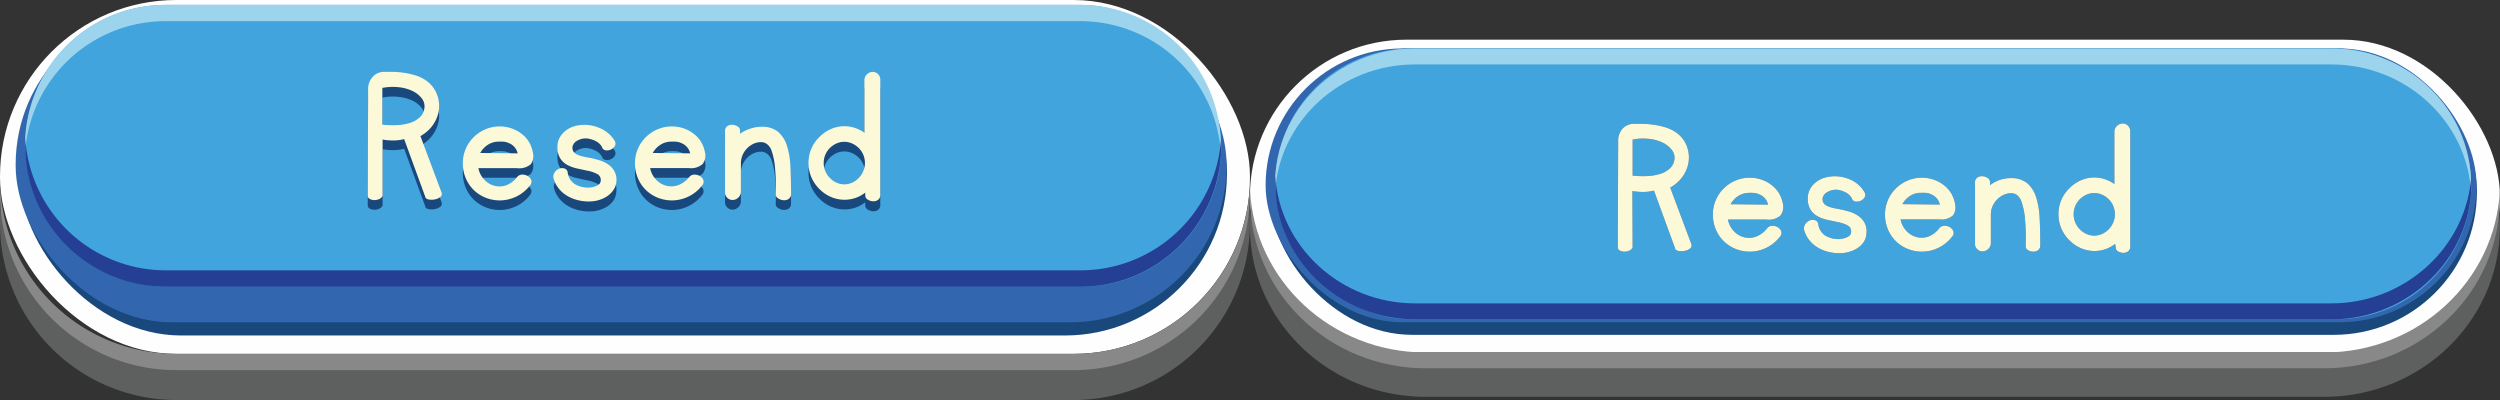 <svg xmlns="http://www.w3.org/2000/svg" width="313.13" height="50.1" viewBox="0 0 313.13 50.1">
  <rect x="0" y="0" width="313.13" height="50.1" fill="#333333" stroke="none"/>
  <title>resend</title>
  <g id="Layer_2" data-name="Layer 2">
    <g id="Layer_1-2" data-name="Layer 1">
      <rect width="156.56" height="44.32" rx="22.09" ry="22.09" fill="#fdfefd"/>
      <rect x="2.4" y="1.29" width="151.28" height="40.73" rx="20.3" ry="20.3" fill="#19487d"/>
      <rect x="1.96" y="0.98" width="151.67" height="39.39" rx="19.63" ry="19.63" fill="#3267b0"/>
      <rect x="3.16" y="0.61" width="149.81" height="35.3" rx="17.59" ry="17.59" fill="#42a4dc"/>
      <path d="M135.41.61H20.67A17.65,17.65,0,0,0,3.13,18.26h0c0,.34,0,.68,0,1A17.64,17.64,0,0,1,20.67,2.65H135.41a17.64,17.64,0,0,1,17.51,16.63c0-.34,0-.68,0-1h0A17.65,17.65,0,0,0,135.41.61Z" fill="#9dd4ed" fill-rule="evenodd"/>
      <path d="M135.41,33.86H20.67A17.64,17.64,0,0,1,3.16,17.24c0,.34,0,.68,0,1h0A17.65,17.65,0,0,0,20.67,35.91H135.41a17.65,17.65,0,0,0,17.54-17.65h0c0-.34,0-.68,0-1A17.64,17.64,0,0,1,135.41,33.86Z" fill="#243f94" fill-rule="evenodd"/>
      <path d="M134.55,45.68H22A22.07,22.07,0,0,1,.11,25.73C0,26.46,0,27.2,0,27.94H0A22.09,22.09,0,0,0,22,50.1H134.55a22.09,22.09,0,0,0,22-22.16h0c0-.75,0-1.48-.11-2.21A22.07,22.07,0,0,1,134.55,45.68Z" fill="#5e5f5f" fill-rule="evenodd"/>
      <path d="M134.55,44.32H22A22.08,22.08,0,0,1,0,23.18c0,.34,0,.68,0,1H0A22.09,22.09,0,0,0,22,46.36H134.55a22.09,22.09,0,0,0,22-22.16h0c0-.34,0-.68,0-1A22.08,22.08,0,0,1,134.55,44.32Z" fill="#888" fill-rule="evenodd"/>
      <rect x="156.56" y="4.97" width="156.56" height="39.17" rx="19.59" ry="19.59" fill="#fdfefd"/>
      <rect x="158.96" y="6.07" width="151.28" height="35.87" rx="17.93" ry="17.93" fill="#19487d"/>
      <rect x="158.52" y="6.07" width="151.67" height="34.29" rx="17.15" ry="17.15" fill="#3267b0"/>
      <rect x="159.73" y="6.07" width="149.81" height="33.92" rx="16.96" ry="16.96" fill="#42a4dc"/>
      <path d="M292,6.07H177.24c-9.65,0-17.54,7.63-17.54,17h0c0,.33,0,.66,0,1,.53-8.88,8.2-16,17.51-16H292c9.31,0,17,7.1,17.51,16,0-.32,0-.65,0-1h0C309.51,13.7,301.62,6.07,292,6.07Z" fill="#9dd4ed" fill-rule="evenodd"/>
      <path d="M292,38H177.24c-9.31,0-17-7.1-17.51-16,0,.32,0,.65,0,1h0c0,9.33,7.89,17,17.54,17H292c9.65,0,17.54-7.63,17.54-17h0c0-.33,0-.66,0-1C308.95,30.92,301.28,38,292,38Z" fill="#243f94" fill-rule="evenodd"/>
      <path d="M291.11,45.45H178.58c-11.42,0-20.8-8.41-21.91-19.17a20.83,20.83,0,0,0-.11,2.13h0c0,11.76,9.86,21.29,22,21.29H291.11c12.16,0,22-9.53,22-21.29h0a20.83,20.83,0,0,0-.11-2.13C311.92,37,302.53,45.45,291.11,45.45Z" fill="#5e5f5f" fill-rule="evenodd"/>
      <path d="M291.11,44.15H178.58c-11.82,0-21.46-9-22-20.31,0,.33,0,.65,0,1h0c0,11.76,9.86,21.29,22,21.29H291.11c12.16,0,22-9.53,22-21.29h0c0-.33,0-.66,0-1C312.57,35.14,302.93,44.15,291.11,44.15Z" fill="#888" fill-rule="evenodd"/>
      <g>
        <g>
          <path d="M47.92,25.75a.9.9,0,0,1-.46.41,1.42,1.42,0,0,1-.61.11,1.18,1.18,0,0,1-.55-.15.44.44,0,0,1-.24-.4l.05-13.3a2.22,2.22,0,0,1,.54-1.55,1.89,1.89,0,0,1,1.4-.61h1a10.93,10.93,0,0,1,1.43.1,9.74,9.74,0,0,1,1.55.34,4.7,4.7,0,0,1,1.43.71,3.82,3.82,0,0,1,1.06,1.22A4,4,0,0,1,55,14.51a3.73,3.73,0,0,1-.19,1.18,4.51,4.51,0,0,1-.51,1.06,4.32,4.32,0,0,1-.75.87,5.1,5.1,0,0,1-.89.64l2.65,7.08a.49.49,0,0,1-.19.57,1.57,1.57,0,0,1-.69.28,1.93,1.93,0,0,1-.76,0q-.37-.09-.4-.32l-2.65-7.24a5.36,5.36,0,0,1-1.58.17,7.76,7.76,0,0,1-1.12-.11Zm5.25-11.29a1.61,1.61,0,0,0-.4-1,3.16,3.16,0,0,0-1.08-.84A5.21,5.21,0,0,0,50,12.14a6.93,6.93,0,0,0-2.11.08v4.61a12.9,12.9,0,0,0,1.59.06,6.72,6.72,0,0,0,1.72-.24,3.29,3.29,0,0,0,1.38-.75A1.87,1.87,0,0,0,53.17,14.46Z" fill="#19487d"/>
          <path d="M64.79,23.35a.83.83,0,0,1,.64-.28,1.28,1.28,0,0,1,.69.19,1,1,0,0,1,.42.51.69.69,0,0,1-.17.67,4.78,4.78,0,0,1-1.62,1.34,4.86,4.86,0,0,1-1.83.51,4.75,4.75,0,0,1-1.82-.23,4.54,4.54,0,0,1-1.59-.9,4.49,4.49,0,0,1-1.12-1.52,4.74,4.74,0,0,1-.42-2,4.57,4.57,0,0,1,1.3-3.2,4.68,4.68,0,0,1,1.43-1,4.47,4.47,0,0,1,1.73-.4,4.52,4.52,0,0,1,1.52.2,4.27,4.27,0,0,1,1.3.66,3.74,3.74,0,0,1,1,1.07,4,4,0,0,1,.51,1.43,1.72,1.72,0,0,1-.27,1.36,2.23,2.23,0,0,1-1.75.5l-4.82,0a2.83,2.83,0,0,0,.68,1.38,2.66,2.66,0,0,0,1.22.8,2.59,2.59,0,0,0,1.5,0A3.22,3.22,0,0,0,64.79,23.35Zm-2.4-4.41a2.48,2.48,0,0,0-1.32.42,2.76,2.76,0,0,0-.92,1l4.69.05a1.8,1.8,0,0,0-1-1.24,2.25,2.25,0,0,0-.71-.22A5.91,5.91,0,0,0,62.4,18.94Z" fill="#19487d"/>
          <path d="M77,18.87a.64.64,0,0,1,0,.65,1.07,1.07,0,0,1-.51.43,1.12,1.12,0,0,1-.66.08.54.54,0,0,1-.43-.42,1.86,1.86,0,0,0-.83-.75,3.26,3.26,0,0,0-.9-.29,2,2,0,0,0-1.25.2,1.21,1.21,0,0,0-.69.71.94.94,0,0,0,.06.65,1,1,0,0,0,.42.4,2.91,2.91,0,0,0,.69.25c.27.07.56.13.87.18a13.07,13.07,0,0,1,1.3.32,3.8,3.8,0,0,1,1.12.54,2.28,2.28,0,0,1,1,2.25,2.11,2.11,0,0,1-.45,1.18,2.9,2.9,0,0,1-1,.79,4.08,4.08,0,0,1-1.27.4,5.48,5.48,0,0,1-1.39,0,5.39,5.39,0,0,1-1.2-.29,4.57,4.57,0,0,1-1.08-.57,3.79,3.79,0,0,1-.87-.87,3.52,3.52,0,0,1-.55-1.17,1,1,0,0,1,.19-.76,1.25,1.25,0,0,1,.57-.42,1,1,0,0,1,.64,0,.57.57,0,0,1,.38.46A2,2,0,0,0,72,24.27a3.17,3.17,0,0,0,1.38.43,2.77,2.77,0,0,0,1.24-.17q.55-.22.6-.57a.83.83,0,0,0-.39-.94,4.29,4.29,0,0,0-1.26-.43l-1.25-.27a4.76,4.76,0,0,1-1.22-.43,2.45,2.45,0,0,1-.92-.83,2.53,2.53,0,0,1-.36-1.43,2.39,2.39,0,0,1,.32-1.25,2.94,2.94,0,0,1,.84-.9,3.32,3.32,0,0,1,1.2-.52,4.73,4.73,0,0,1,1.39-.1,5,5,0,0,1,1.9.56A3.83,3.83,0,0,1,77,18.87Z" fill="#19487d"/>
          <path d="M86.35,23.35a.83.83,0,0,1,.64-.28,1.28,1.28,0,0,1,.69.19,1,1,0,0,1,.42.51.69.69,0,0,1-.17.67,4.78,4.78,0,0,1-1.62,1.34,4.86,4.86,0,0,1-1.83.51,4.75,4.75,0,0,1-1.82-.23,4.54,4.54,0,0,1-1.59-.9,4.49,4.49,0,0,1-1.12-1.52,4.74,4.74,0,0,1-.42-2,4.57,4.57,0,0,1,1.3-3.2,4.68,4.68,0,0,1,1.43-1A4.47,4.47,0,0,1,84,17a4.52,4.52,0,0,1,1.52.2,4.27,4.27,0,0,1,1.3.66,3.74,3.74,0,0,1,1,1.07,4,4,0,0,1,.51,1.43A1.72,1.72,0,0,1,88,21.76a2.23,2.23,0,0,1-1.75.5l-4.82,0a2.83,2.83,0,0,0,.68,1.38,2.66,2.66,0,0,0,1.22.8,2.59,2.59,0,0,0,1.5,0A3.22,3.22,0,0,0,86.35,23.35ZM84,18.94a2.48,2.48,0,0,0-1.32.42,2.76,2.76,0,0,0-.92,1l4.69.05a1.8,1.8,0,0,0-1-1.24,2.25,2.25,0,0,0-.71-.22A5.91,5.91,0,0,0,84,18.94Z" fill="#19487d"/>
          <path d="M97.16,25.57a26.18,26.18,0,0,0-.1-3.49,8.49,8.49,0,0,0-.42-2A1.73,1.73,0,0,0,96,19.2a1.29,1.29,0,0,0-.65-.2,2.31,2.31,0,0,0-1,.22A2.78,2.78,0,0,0,93,20.65a2.6,2.6,0,0,0-.2,1v3.62a1,1,0,0,1-.31.67,1.06,1.06,0,0,1-.62.31.94.94,0,0,1-1.06-.9l0-7.67a.74.74,0,0,1,.29-.67,1,1,0,0,1,.65-.17,1.36,1.36,0,0,1,.65.22.57.57,0,0,1,.29.5l0,.41A4.32,4.32,0,0,1,94,17.31a4.15,4.15,0,0,1,1.39-.23,3.1,3.1,0,0,1,2.06.63,3.75,3.75,0,0,1,1.11,1.73A10,10,0,0,1,99,22.09q.08,1.54.08,3.35a.75.75,0,0,1-.29.68,1,1,0,0,1-.65.17,1.34,1.34,0,0,1-.65-.22A.57.57,0,0,1,97.16,25.57Z" fill="#19487d"/>
          <path d="M108.37,25.34a4.31,4.31,0,0,1-1.21.66,4.28,4.28,0,0,1-3.12-.14,4.57,4.57,0,0,1-1.43-1,4.66,4.66,0,0,1-1-1.48,4.66,4.66,0,0,1,0-3.52,4.51,4.51,0,0,1,1-1.47,4.7,4.7,0,0,1,1.43-1,4.15,4.15,0,0,1,1.73-.37,4.08,4.08,0,0,1,1.33.22,4.5,4.5,0,0,1,1.17.6s0-.19,0-.51,0-.73,0-1.22,0-1,0-1.58,0-1.08,0-1.57V11.25a1,1,0,0,1,.31-.68,1.06,1.06,0,0,1,.62-.31,1,1,0,0,1,.66.17,1,1,0,0,1,.4.74l0,14.45a.74.74,0,0,1-.29.67,1,1,0,0,1-.65.17,1.34,1.34,0,0,1-.65-.22.57.57,0,0,1-.29-.5Zm-5.2-3.7a2.59,2.59,0,0,0,.2,1,2.78,2.78,0,0,0,1.38,1.44,2.39,2.39,0,0,0,2,0,2.78,2.78,0,0,0,1.38-1.44,2.64,2.64,0,0,0-.56-2.88,2.91,2.91,0,0,0-.82-.57,2.39,2.39,0,0,0-2,0,2.9,2.9,0,0,0-.82.57,2.64,2.64,0,0,0-.76,1.86Z" fill="#19487d"/>
        </g>
        <g>
          <path d="M47.92,24.54a.9.9,0,0,1-.46.41,1.42,1.42,0,0,1-.61.11,1.18,1.18,0,0,1-.55-.15.44.44,0,0,1-.24-.4l.05-13.3a2.22,2.22,0,0,1,.54-1.55A1.89,1.89,0,0,1,48.05,9h1a10.93,10.93,0,0,1,1.43.1,9.74,9.74,0,0,1,1.55.34,4.7,4.7,0,0,1,1.43.71,3.82,3.82,0,0,1,1.06,1.22A4,4,0,0,1,55,13.3a3.73,3.73,0,0,1-.19,1.18,4.51,4.51,0,0,1-.51,1.06,4.32,4.32,0,0,1-.75.87,5.1,5.1,0,0,1-.89.64l2.65,7.08a.49.49,0,0,1-.19.57,1.57,1.57,0,0,1-.69.28,1.93,1.93,0,0,1-.76,0q-.37-.09-.4-.32l-2.65-7.24a5.36,5.36,0,0,1-1.58.17,7.76,7.76,0,0,1-1.12-.11Zm5.25-11.29a1.61,1.61,0,0,0-.4-1,3.16,3.16,0,0,0-1.08-.84A5.21,5.21,0,0,0,50,10.93a6.93,6.93,0,0,0-2.11.08v4.61a12.9,12.9,0,0,0,1.59.06,6.72,6.72,0,0,0,1.72-.24,3.29,3.29,0,0,0,1.38-.75A1.87,1.87,0,0,0,53.17,13.25Z" fill="#fcf9d9"/>
          <path d="M64.79,22.15a.83.83,0,0,1,.64-.28,1.28,1.28,0,0,1,.69.19,1,1,0,0,1,.42.51.69.69,0,0,1-.17.67,4.78,4.78,0,0,1-1.62,1.34,4.86,4.86,0,0,1-1.83.51,4.75,4.75,0,0,1-1.82-.23,4.54,4.54,0,0,1-1.59-.9,4.49,4.49,0,0,1-1.12-1.52,4.74,4.74,0,0,1-.42-2,4.57,4.57,0,0,1,1.3-3.2,4.68,4.68,0,0,1,1.43-1,4.47,4.47,0,0,1,1.73-.4,4.52,4.52,0,0,1,1.52.2,4.27,4.27,0,0,1,1.3.66,3.74,3.74,0,0,1,1,1.07,4,4,0,0,1,.51,1.43,1.72,1.72,0,0,1-.27,1.36,2.23,2.23,0,0,1-1.75.5l-4.82,0a2.83,2.83,0,0,0,.68,1.38,2.66,2.66,0,0,0,1.22.8,2.59,2.59,0,0,0,1.5,0A3.22,3.22,0,0,0,64.79,22.15Zm-2.4-4.41a2.48,2.48,0,0,0-1.32.42,2.76,2.76,0,0,0-.92,1l4.69.05a1.8,1.8,0,0,0-1-1.24,2.25,2.25,0,0,0-.71-.22A5.91,5.91,0,0,0,62.4,17.74Z" fill="#fcf9d9"/>
          <path d="M77,17.66a.64.64,0,0,1,0,.65,1.07,1.07,0,0,1-.51.43,1.12,1.12,0,0,1-.66.08.54.54,0,0,1-.43-.42,1.86,1.86,0,0,0-.83-.75,3.26,3.26,0,0,0-.9-.29,2,2,0,0,0-1.25.2,1.21,1.21,0,0,0-.69.71.94.94,0,0,0,.06.65,1,1,0,0,0,.42.4,2.91,2.91,0,0,0,.69.25c.27.07.56.13.87.18a13.07,13.07,0,0,1,1.3.32,3.8,3.8,0,0,1,1.12.54,2.28,2.28,0,0,1,1,2.25A2.11,2.11,0,0,1,76.68,24a2.9,2.9,0,0,1-1,.79,4.08,4.08,0,0,1-1.27.4,5.48,5.48,0,0,1-1.39,0,5.39,5.39,0,0,1-1.2-.29,4.57,4.57,0,0,1-1.08-.57,3.79,3.79,0,0,1-.87-.87,3.52,3.52,0,0,1-.55-1.17,1,1,0,0,1,.19-.76,1.25,1.25,0,0,1,.57-.42,1,1,0,0,1,.64,0,.57.57,0,0,1,.38.46A2,2,0,0,0,72,23.06a3.17,3.17,0,0,0,1.38.43,2.77,2.77,0,0,0,1.24-.17q.55-.22.6-.57a.83.83,0,0,0-.39-.94,4.29,4.29,0,0,0-1.26-.43l-1.25-.27a4.76,4.76,0,0,1-1.22-.43,2.45,2.45,0,0,1-.92-.83,2.53,2.53,0,0,1-.36-1.43,2.39,2.39,0,0,1,.32-1.25,2.94,2.94,0,0,1,.84-.9,3.32,3.32,0,0,1,1.2-.52,4.73,4.73,0,0,1,1.39-.1,5,5,0,0,1,1.9.56A3.83,3.83,0,0,1,77,17.66Z" fill="#fcf9d9"/>
          <path d="M86.35,22.15a.83.83,0,0,1,.64-.28,1.28,1.28,0,0,1,.69.19,1,1,0,0,1,.42.51.69.69,0,0,1-.17.67,4.78,4.78,0,0,1-1.62,1.34,4.86,4.86,0,0,1-1.83.51,4.75,4.75,0,0,1-1.82-.23,4.54,4.54,0,0,1-1.59-.9,4.49,4.49,0,0,1-1.12-1.52,4.74,4.74,0,0,1-.42-2,4.57,4.57,0,0,1,1.3-3.2,4.68,4.68,0,0,1,1.43-1,4.47,4.47,0,0,1,1.73-.4,4.52,4.52,0,0,1,1.52.2,4.27,4.27,0,0,1,1.3.66,3.74,3.74,0,0,1,1,1.07,4,4,0,0,1,.51,1.43A1.72,1.72,0,0,1,88,20.55a2.23,2.23,0,0,1-1.75.5l-4.82,0a2.83,2.83,0,0,0,.68,1.38,2.66,2.66,0,0,0,1.22.8,2.59,2.59,0,0,0,1.5,0A3.22,3.22,0,0,0,86.35,22.15ZM84,17.74a2.48,2.48,0,0,0-1.32.42,2.76,2.76,0,0,0-.92,1l4.69.05a1.8,1.8,0,0,0-1-1.24,2.25,2.25,0,0,0-.71-.22A5.91,5.91,0,0,0,84,17.74Z" fill="#fcf9d9"/>
          <path d="M97.16,24.36a26.18,26.18,0,0,0-.1-3.49,8.49,8.49,0,0,0-.42-2A1.73,1.73,0,0,0,96,18a1.29,1.29,0,0,0-.65-.2,2.31,2.31,0,0,0-1,.22A2.78,2.78,0,0,0,93,19.44a2.6,2.6,0,0,0-.2,1v3.62a1,1,0,0,1-.31.67,1.06,1.06,0,0,1-.62.31.94.94,0,0,1-1.06-.9l0-7.67a.74.74,0,0,1,.29-.67,1,1,0,0,1,.65-.17,1.36,1.36,0,0,1,.65.22.57.57,0,0,1,.29.5l0,.41A4.32,4.32,0,0,1,94,16.11a4.15,4.15,0,0,1,1.39-.23,3.1,3.1,0,0,1,2.06.63,3.75,3.75,0,0,1,1.11,1.73A10,10,0,0,1,99,20.88q.08,1.54.08,3.35a.75.75,0,0,1-.29.68,1,1,0,0,1-.65.17,1.34,1.34,0,0,1-.65-.22A.57.57,0,0,1,97.16,24.36Z" fill="#fcf9d9"/>
          <path d="M108.37,24.13a4.31,4.31,0,0,1-1.21.66,4.28,4.28,0,0,1-3.12-.14,4.57,4.57,0,0,1-1.43-1,4.66,4.66,0,0,1-1-1.48,4.66,4.66,0,0,1,0-3.52,4.51,4.51,0,0,1,1-1.47,4.7,4.7,0,0,1,1.43-1,4.15,4.15,0,0,1,1.73-.37,4.08,4.08,0,0,1,1.33.22,4.5,4.5,0,0,1,1.17.6s0-.19,0-.51,0-.73,0-1.22,0-1,0-1.58,0-1.08,0-1.57V10a1,1,0,0,1,.31-.68,1.06,1.06,0,0,1,.62-.31,1,1,0,0,1,.66.17,1,1,0,0,1,.4.74l0,14.45a.74.74,0,0,1-.29.67,1,1,0,0,1-.65.17,1.34,1.34,0,0,1-.65-.22.57.57,0,0,1-.29-.5Zm-5.2-3.7a2.59,2.59,0,0,0,.2,1,2.78,2.78,0,0,0,1.38,1.44,2.39,2.39,0,0,0,2,0,2.78,2.78,0,0,0,1.38-1.44,2.64,2.64,0,0,0-.56-2.88,2.91,2.91,0,0,0-.82-.57,2.39,2.39,0,0,0-2,0,2.9,2.9,0,0,0-.82.57,2.64,2.64,0,0,0-.76,1.86Z" fill="#fcf9d9"/>
        </g>
      </g>
      <g>
        <g>
          <path d="M204.49,31a.9.9,0,0,1-.46.41,1.42,1.42,0,0,1-.61.11,1.18,1.18,0,0,1-.55-.15.44.44,0,0,1-.24-.4l.05-13.3a2.22,2.22,0,0,1,.54-1.55,1.89,1.89,0,0,1,1.4-.61h1a10.93,10.93,0,0,1,1.43.1,9.74,9.74,0,0,1,1.55.34,4.7,4.7,0,0,1,1.43.71,3.82,3.82,0,0,1,1.06,1.22,4,4,0,0,1,.45,1.87,3.73,3.73,0,0,1-.19,1.18,4.51,4.51,0,0,1-.51,1.06,4.32,4.32,0,0,1-.75.87,5.1,5.1,0,0,1-.89.64l2.65,7.08a.49.49,0,0,1-.19.57,1.57,1.57,0,0,1-.69.28,1.93,1.93,0,0,1-.76,0q-.37-.09-.4-.32l-2.65-7.24a5.36,5.36,0,0,1-1.58.17,7.76,7.76,0,0,1-1.12-.11Zm5.25-11.29a1.61,1.61,0,0,0-.4-1,3.16,3.16,0,0,0-1.08-.84,5.21,5.21,0,0,0-1.66-.47,6.93,6.93,0,0,0-2.11.08V22a12.9,12.9,0,0,0,1.59.06,6.72,6.72,0,0,0,1.72-.24,3.29,3.29,0,0,0,1.38-.75A1.87,1.87,0,0,0,209.74,19.67Z" fill="#19487d"/>
          <path d="M221.36,28.56a.83.83,0,0,1,.64-.28,1.28,1.28,0,0,1,.69.19,1,1,0,0,1,.42.51.69.69,0,0,1-.17.67A4.78,4.78,0,0,1,221.32,31a4.86,4.86,0,0,1-1.83.51,4.75,4.75,0,0,1-1.82-.23,4.54,4.54,0,0,1-1.59-.9,4.49,4.49,0,0,1-1.12-1.52,4.74,4.74,0,0,1-.42-2,4.57,4.57,0,0,1,1.3-3.2,4.68,4.68,0,0,1,1.43-1,4.47,4.47,0,0,1,1.73-.4,4.52,4.52,0,0,1,1.52.2,4.27,4.27,0,0,1,1.3.66,3.74,3.74,0,0,1,1,1.07,4,4,0,0,1,.51,1.43A1.72,1.72,0,0,1,223,27a2.23,2.23,0,0,1-1.75.5l-4.82,0a2.83,2.83,0,0,0,.68,1.38,2.66,2.66,0,0,0,1.22.8,2.59,2.59,0,0,0,1.5,0A3.22,3.22,0,0,0,221.36,28.56ZM219,24.16a2.48,2.48,0,0,0-1.32.42,2.76,2.76,0,0,0-.92,1l4.69.05a1.8,1.8,0,0,0-1-1.24,2.25,2.25,0,0,0-.71-.22A5.91,5.91,0,0,0,219,24.16Z" fill="#19487d"/>
          <path d="M233.54,24.08a.64.64,0,0,1,0,.65,1.07,1.07,0,0,1-.51.43,1.12,1.12,0,0,1-.66.08.54.54,0,0,1-.43-.42,1.86,1.86,0,0,0-.83-.75,3.26,3.26,0,0,0-.9-.29A2,2,0,0,0,229,24a1.21,1.21,0,0,0-.69.71.94.94,0,0,0,.06.65,1,1,0,0,0,.42.4,2.91,2.91,0,0,0,.69.25c.27.07.56.13.87.18a13.07,13.07,0,0,1,1.3.32,3.8,3.8,0,0,1,1.12.54,2.28,2.28,0,0,1,1,2.25,2.11,2.11,0,0,1-.45,1.18,2.9,2.9,0,0,1-1,.79,4.08,4.08,0,0,1-1.27.4,5.48,5.48,0,0,1-1.39,0,5.39,5.39,0,0,1-1.2-.29,4.57,4.57,0,0,1-1.08-.57,3.79,3.79,0,0,1-.87-.87,3.52,3.52,0,0,1-.55-1.17,1,1,0,0,1,.19-.76,1.25,1.25,0,0,1,.57-.42,1,1,0,0,1,.64,0,.57.57,0,0,1,.38.46,2,2,0,0,0,.87,1.45,3.17,3.17,0,0,0,1.38.43,2.77,2.77,0,0,0,1.24-.17q.55-.22.6-.57a.83.83,0,0,0-.39-.94,4.29,4.29,0,0,0-1.26-.43l-1.25-.27a4.76,4.76,0,0,1-1.22-.43,2.45,2.45,0,0,1-.92-.83,2.53,2.53,0,0,1-.36-1.43,2.39,2.39,0,0,1,.32-1.25,2.94,2.94,0,0,1,.84-.9,3.32,3.32,0,0,1,1.2-.52,4.73,4.73,0,0,1,1.39-.1,5,5,0,0,1,1.9.56A3.83,3.83,0,0,1,233.54,24.08Z" fill="#19487d"/>
          <path d="M242.92,28.56a.83.83,0,0,1,.64-.28,1.28,1.28,0,0,1,.69.19,1,1,0,0,1,.42.51.69.69,0,0,1-.17.67A4.78,4.78,0,0,1,242.88,31a4.86,4.86,0,0,1-1.83.51,4.75,4.75,0,0,1-1.82-.23,4.54,4.54,0,0,1-1.59-.9,4.49,4.49,0,0,1-1.12-1.52,4.74,4.74,0,0,1-.42-2,4.57,4.57,0,0,1,1.3-3.2,4.68,4.68,0,0,1,1.43-1,4.47,4.47,0,0,1,1.73-.4,4.52,4.52,0,0,1,1.52.2,4.27,4.27,0,0,1,1.3.66,3.74,3.74,0,0,1,1,1.07,4,4,0,0,1,.51,1.43,1.72,1.72,0,0,1-.27,1.36,2.23,2.23,0,0,1-1.75.5l-4.82,0a2.83,2.83,0,0,0,.68,1.38,2.66,2.66,0,0,0,1.22.8,2.59,2.59,0,0,0,1.5,0A3.22,3.22,0,0,0,242.92,28.56Zm-2.4-4.41a2.48,2.48,0,0,0-1.32.42,2.76,2.76,0,0,0-.92,1l4.69.05a1.8,1.8,0,0,0-1-1.24,2.25,2.25,0,0,0-.71-.22A5.91,5.91,0,0,0,240.52,24.16Z" fill="#19487d"/>
          <path d="M253.72,30.78a26.18,26.18,0,0,0-.1-3.49,8.49,8.49,0,0,0-.42-2,1.73,1.73,0,0,0-.61-.89,1.29,1.29,0,0,0-.65-.2,2.31,2.31,0,0,0-1,.22,2.78,2.78,0,0,0-1.38,1.44,2.6,2.6,0,0,0-.2,1V30.5a1,1,0,0,1-.31.67,1.06,1.06,0,0,1-.62.31.94.94,0,0,1-1.06-.9l0-7.67a.74.74,0,0,1,.29-.67,1,1,0,0,1,.65-.17,1.36,1.36,0,0,1,.65.22.57.57,0,0,1,.29.5l0,.41a4.32,4.32,0,0,1,1.21-.66,4.15,4.15,0,0,1,1.39-.23,3.1,3.1,0,0,1,2.06.63,3.75,3.75,0,0,1,1.11,1.73,10,10,0,0,1,.45,2.65q.08,1.54.08,3.35a.75.75,0,0,1-.29.68,1,1,0,0,1-.65.17,1.34,1.34,0,0,1-.65-.22A.57.57,0,0,1,253.72,30.78Z" fill="#19487d"/>
          <path d="M264.93,30.55a4.31,4.31,0,0,1-1.21.66,4.28,4.28,0,0,1-3.12-.14,4.57,4.57,0,0,1-1.43-1,4.66,4.66,0,0,1-1-1.48,4.66,4.66,0,0,1,0-3.52,4.51,4.51,0,0,1,1-1.47,4.7,4.7,0,0,1,1.43-1,4.15,4.15,0,0,1,1.73-.37,4.08,4.08,0,0,1,1.33.22,4.5,4.5,0,0,1,1.17.6s0-.19,0-.51,0-.73,0-1.22,0-1,0-1.58,0-1.08,0-1.57V16.46a1,1,0,0,1,.31-.68,1.06,1.06,0,0,1,.62-.31,1,1,0,0,1,.66.17,1,1,0,0,1,.4.74l0,14.45a.74.74,0,0,1-.29.67,1,1,0,0,1-.65.17,1.34,1.34,0,0,1-.65-.22A.57.57,0,0,1,265,31Zm-5.2-3.7a2.59,2.59,0,0,0,.2,1,2.78,2.78,0,0,0,1.38,1.44,2.39,2.39,0,0,0,2,0,2.78,2.78,0,0,0,1.38-1.44,2.64,2.64,0,0,0-.56-2.88,2.91,2.91,0,0,0-.82-.57,2.39,2.39,0,0,0-2,0,2.9,2.9,0,0,0-.82.57,2.64,2.64,0,0,0-.76,1.86Z" fill="#19487d"/>
        </g>
        <g>
          <path d="M204.49,31a.9.9,0,0,1-.46.41,1.42,1.42,0,0,1-.61.11,1.18,1.18,0,0,1-.55-.15.44.44,0,0,1-.24-.4l.05-13.3a2.22,2.22,0,0,1,.54-1.55,1.89,1.89,0,0,1,1.4-.61h1a10.93,10.93,0,0,1,1.43.1,9.74,9.74,0,0,1,1.55.34,4.7,4.7,0,0,1,1.43.71,3.82,3.82,0,0,1,1.06,1.22,4,4,0,0,1,.45,1.87,3.73,3.73,0,0,1-.19,1.18,4.51,4.51,0,0,1-.51,1.06,4.32,4.32,0,0,1-.75.87,5.1,5.1,0,0,1-.89.64l2.65,7.08a.49.49,0,0,1-.19.57,1.57,1.57,0,0,1-.69.28,1.93,1.93,0,0,1-.76,0q-.37-.09-.4-.32l-2.65-7.24a5.36,5.36,0,0,1-1.58.17,7.76,7.76,0,0,1-1.12-.11Zm5.25-11.29a1.61,1.61,0,0,0-.4-1,3.16,3.16,0,0,0-1.08-.84,5.21,5.21,0,0,0-1.66-.47,6.93,6.93,0,0,0-2.11.08V22a12.9,12.9,0,0,0,1.59.06,6.72,6.72,0,0,0,1.72-.24,3.29,3.29,0,0,0,1.38-.75A1.87,1.87,0,0,0,209.74,19.67Z" fill="#fcf9d9"/>
          <path d="M221.36,28.56a.83.83,0,0,1,.64-.28,1.28,1.28,0,0,1,.69.19,1,1,0,0,1,.42.51.69.69,0,0,1-.17.67A4.78,4.78,0,0,1,221.32,31a4.86,4.86,0,0,1-1.83.51,4.75,4.75,0,0,1-1.82-.23,4.54,4.54,0,0,1-1.59-.9,4.49,4.49,0,0,1-1.12-1.52,4.74,4.74,0,0,1-.42-2,4.57,4.57,0,0,1,1.3-3.2,4.68,4.68,0,0,1,1.43-1,4.47,4.47,0,0,1,1.73-.4,4.52,4.52,0,0,1,1.52.2,4.27,4.27,0,0,1,1.3.66,3.74,3.74,0,0,1,1,1.07,4,4,0,0,1,.51,1.43A1.72,1.72,0,0,1,223,27a2.23,2.23,0,0,1-1.75.5l-4.82,0a2.83,2.83,0,0,0,.68,1.38,2.66,2.66,0,0,0,1.22.8,2.59,2.59,0,0,0,1.5,0A3.22,3.22,0,0,0,221.36,28.56ZM219,24.16a2.48,2.48,0,0,0-1.32.42,2.76,2.76,0,0,0-.92,1l4.69.05a1.8,1.8,0,0,0-1-1.24,2.25,2.25,0,0,0-.71-.22A5.91,5.91,0,0,0,219,24.16Z" fill="#fcf9d9"/>
          <path d="M233.54,24.08a.64.64,0,0,1,0,.65,1.07,1.07,0,0,1-.51.43,1.12,1.12,0,0,1-.66.08.54.54,0,0,1-.43-.42,1.86,1.86,0,0,0-.83-.75,3.26,3.26,0,0,0-.9-.29A2,2,0,0,0,229,24a1.21,1.21,0,0,0-.69.71.94.94,0,0,0,.06.65,1,1,0,0,0,.42.4,2.91,2.91,0,0,0,.69.25c.27.07.56.13.87.18a13.07,13.07,0,0,1,1.3.32,3.8,3.8,0,0,1,1.12.54,2.28,2.28,0,0,1,1,2.25,2.11,2.11,0,0,1-.45,1.18,2.9,2.9,0,0,1-1,.79,4.08,4.08,0,0,1-1.27.4,5.48,5.48,0,0,1-1.39,0,5.39,5.39,0,0,1-1.2-.29,4.57,4.57,0,0,1-1.08-.57,3.79,3.79,0,0,1-.87-.87,3.52,3.52,0,0,1-.55-1.17,1,1,0,0,1,.19-.76,1.25,1.25,0,0,1,.57-.42,1,1,0,0,1,.64,0,.57.57,0,0,1,.38.46,2,2,0,0,0,.87,1.45,3.17,3.17,0,0,0,1.38.43,2.77,2.77,0,0,0,1.24-.17q.55-.22.6-.57a.83.83,0,0,0-.39-.94,4.29,4.29,0,0,0-1.26-.43l-1.25-.27a4.76,4.76,0,0,1-1.22-.43,2.45,2.45,0,0,1-.92-.83,2.53,2.53,0,0,1-.36-1.43,2.39,2.39,0,0,1,.32-1.25,2.94,2.94,0,0,1,.84-.9,3.32,3.32,0,0,1,1.2-.52,4.73,4.73,0,0,1,1.39-.1,5,5,0,0,1,1.9.56A3.83,3.83,0,0,1,233.54,24.08Z" fill="#fcf9d9"/>
          <path d="M242.92,28.56a.83.83,0,0,1,.64-.28,1.28,1.28,0,0,1,.69.19,1,1,0,0,1,.42.51.69.69,0,0,1-.17.67A4.78,4.78,0,0,1,242.88,31a4.86,4.86,0,0,1-1.83.51,4.75,4.75,0,0,1-1.82-.23,4.54,4.54,0,0,1-1.59-.9,4.49,4.49,0,0,1-1.12-1.52,4.74,4.74,0,0,1-.42-2,4.57,4.57,0,0,1,1.3-3.2,4.68,4.68,0,0,1,1.43-1,4.47,4.47,0,0,1,1.73-.4,4.52,4.52,0,0,1,1.52.2,4.27,4.27,0,0,1,1.3.66,3.74,3.74,0,0,1,1,1.07,4,4,0,0,1,.51,1.43,1.72,1.72,0,0,1-.27,1.36,2.23,2.23,0,0,1-1.75.5l-4.82,0a2.83,2.83,0,0,0,.68,1.38,2.66,2.66,0,0,0,1.22.8,2.59,2.59,0,0,0,1.5,0A3.22,3.22,0,0,0,242.92,28.56Zm-2.4-4.41a2.48,2.48,0,0,0-1.32.42,2.76,2.76,0,0,0-.92,1l4.69.05a1.8,1.8,0,0,0-1-1.24,2.25,2.25,0,0,0-.71-.22A5.91,5.91,0,0,0,240.52,24.16Z" fill="#fcf9d9"/>
          <path d="M253.72,30.78a26.18,26.18,0,0,0-.1-3.49,8.49,8.49,0,0,0-.42-2,1.73,1.73,0,0,0-.61-.89,1.29,1.29,0,0,0-.65-.2,2.31,2.31,0,0,0-1,.22,2.78,2.78,0,0,0-1.38,1.44,2.6,2.6,0,0,0-.2,1V30.5a1,1,0,0,1-.31.67,1.06,1.06,0,0,1-.62.31.94.94,0,0,1-1.06-.9l0-7.67a.74.74,0,0,1,.29-.67,1,1,0,0,1,.65-.17,1.36,1.36,0,0,1,.65.22.57.57,0,0,1,.29.5l0,.41a4.32,4.32,0,0,1,1.21-.66,4.15,4.15,0,0,1,1.39-.23,3.1,3.1,0,0,1,2.06.63,3.75,3.75,0,0,1,1.11,1.73,10,10,0,0,1,.45,2.65q.08,1.54.08,3.35a.75.75,0,0,1-.29.68,1,1,0,0,1-.65.17,1.34,1.34,0,0,1-.65-.22A.57.57,0,0,1,253.72,30.78Z" fill="#fcf9d9"/>
          <path d="M264.93,30.55a4.31,4.31,0,0,1-1.21.66,4.28,4.28,0,0,1-3.12-.14,4.57,4.57,0,0,1-1.43-1,4.66,4.66,0,0,1-1-1.48,4.66,4.66,0,0,1,0-3.52,4.51,4.51,0,0,1,1-1.47,4.7,4.7,0,0,1,1.43-1,4.15,4.15,0,0,1,1.73-.37,4.08,4.08,0,0,1,1.33.22,4.5,4.5,0,0,1,1.17.6s0-.19,0-.51,0-.73,0-1.22,0-1,0-1.58,0-1.08,0-1.57V16.46a1,1,0,0,1,.31-.68,1.06,1.06,0,0,1,.62-.31,1,1,0,0,1,.66.17,1,1,0,0,1,.4.74l0,14.45a.74.74,0,0,1-.29.67,1,1,0,0,1-.65.17,1.34,1.34,0,0,1-.65-.22A.57.57,0,0,1,265,31Zm-5.2-3.7a2.59,2.59,0,0,0,.2,1,2.78,2.78,0,0,0,1.38,1.44,2.39,2.39,0,0,0,2,0,2.78,2.78,0,0,0,1.38-1.44,2.64,2.64,0,0,0-.56-2.88,2.91,2.91,0,0,0-.82-.57,2.39,2.39,0,0,0-2,0,2.9,2.9,0,0,0-.82.57,2.64,2.64,0,0,0-.76,1.86Z" fill="#fcf9d9"/>
        </g>
      </g>
    </g>
  </g>
</svg>
